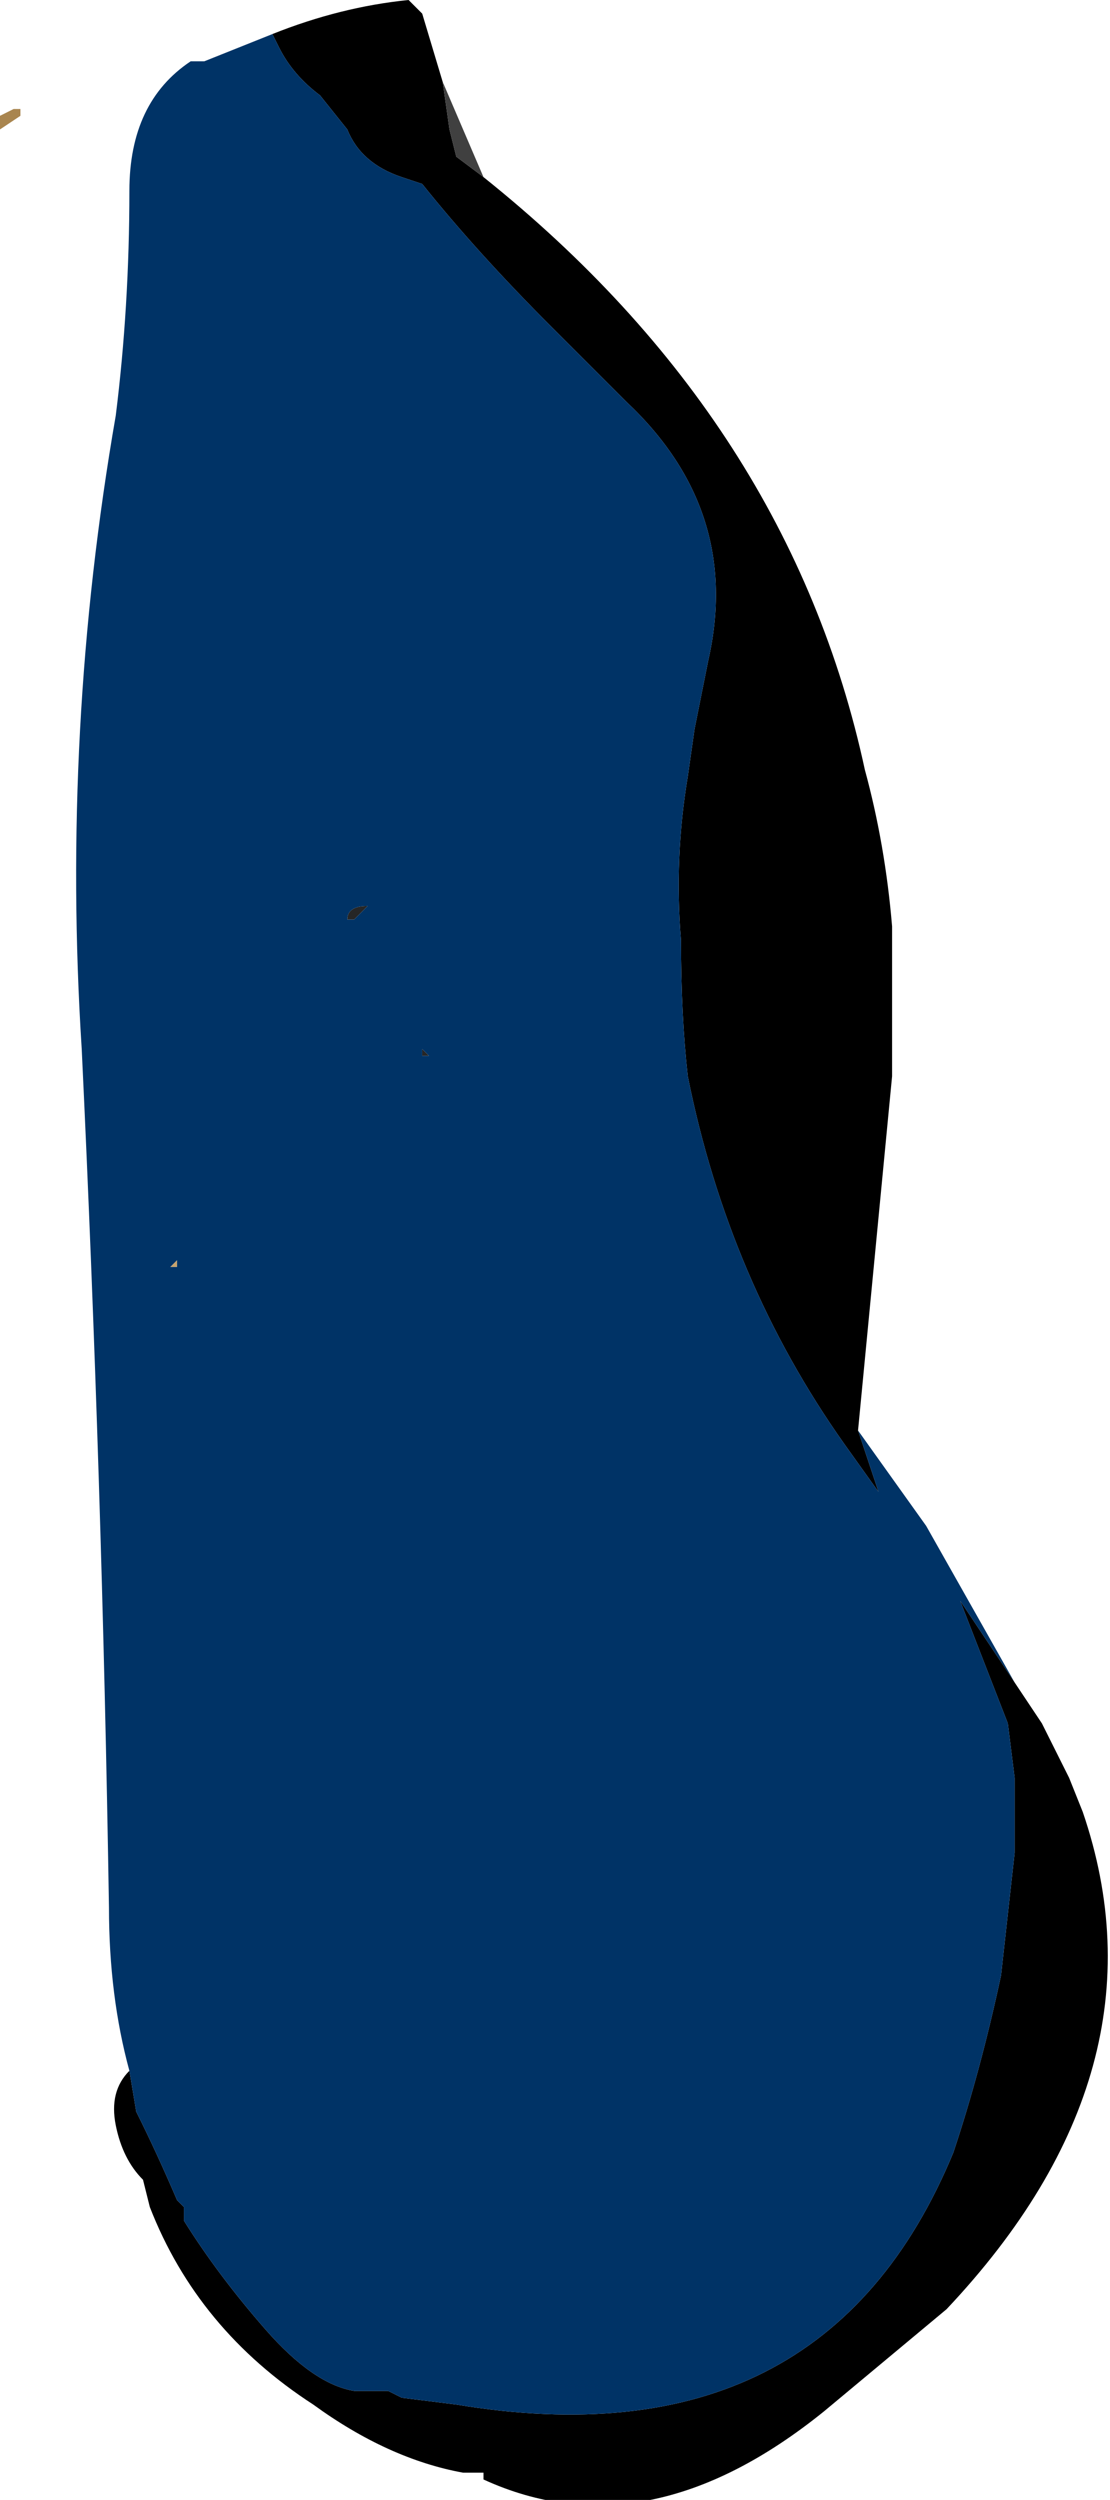 <?xml version="1.0" encoding="UTF-8" standalone="no"?>
<svg xmlns:ffdec="https://www.free-decompiler.com/flash" xmlns:xlink="http://www.w3.org/1999/xlink" ffdec:objectType="shape" height="18.35px" width="8.15px" xmlns="http://www.w3.org/2000/svg">
  <g transform="matrix(1.0, 0.0, 0.0, 1.0, -0.15, 10.45)">
    <path d="M2.7 -3.7 Q2.7 -3.8 2.85 -3.8 L2.75 -3.7 2.7 -3.7 M3.25 -2.75 L3.3 -2.7 3.25 -2.7 3.25 -2.75" fill="#262626" fill-rule="evenodd" stroke="none"/>
    <path d="M6.45 0.05 L6.6 0.5 6.35 0.15 Q5.5 -1.05 5.2 -2.55 5.15 -3.0 5.15 -3.55 5.1 -4.15 5.2 -4.75 L5.25 -5.1 5.35 -5.6 Q5.6 -6.7 4.75 -7.5 L4.2 -8.05 Q3.65 -8.6 3.25 -9.1 L3.1 -9.15 Q2.8 -9.25 2.7 -9.5 L2.5 -9.75 Q2.3 -9.9 2.2 -10.1 L2.15 -10.2 Q2.65 -10.4 3.15 -10.45 L3.25 -10.35 3.4 -9.85 3.45 -9.5 3.5 -9.3 3.7 -9.15 Q5.95 -7.35 6.5 -4.8 6.65 -4.25 6.7 -3.65 L6.7 -3.55 Q6.7 -3.05 6.7 -2.55 L6.45 0.05 M1.1 4.75 L1.15 5.05 Q1.3 5.35 1.45 5.7 L1.5 5.75 1.5 5.85 Q1.75 6.25 2.1 6.65 2.45 7.05 2.75 7.1 L3.0 7.1 3.1 7.15 3.5 7.2 Q6.2 7.65 7.15 5.35 7.35 4.75 7.5 4.05 L7.6 3.15 7.6 2.6 7.55 2.2 7.2 1.3 7.6 1.9 7.8 2.2 8.0 2.6 8.1 2.85 Q8.75 4.75 7.1 6.5 L6.2 7.25 Q4.9 8.3 3.7 7.75 L3.7 7.7 3.55 7.7 Q3.0 7.6 2.45 7.2 1.6 6.65 1.25 5.75 L1.2 5.55 Q1.05 5.4 1.0 5.15 0.95 4.9 1.1 4.75" fill="#000000" fill-rule="evenodd" stroke="none"/>
    <path d="M3.7 -9.15 L3.5 -9.3 3.45 -9.5 3.4 -9.85 3.7 -9.15" fill="#404040" fill-rule="evenodd" stroke="none"/>
    <path d="M1.4 -1.15 L1.45 -1.2 1.45 -1.15 1.4 -1.15" fill="#c7a36d" fill-rule="evenodd" stroke="none"/>
    <path d="M2.15 -10.2 L2.2 -10.1 Q2.3 -9.9 2.5 -9.75 L2.7 -9.5 Q2.8 -9.25 3.1 -9.15 L3.25 -9.1 Q3.65 -8.6 4.2 -8.05 L4.75 -7.5 Q5.6 -6.7 5.35 -5.6 L5.25 -5.1 5.2 -4.75 Q5.1 -4.15 5.15 -3.55 5.15 -3.0 5.2 -2.55 5.5 -1.05 6.35 0.15 L6.6 0.5 6.45 0.05 6.95 0.75 7.6 1.9 7.2 1.3 7.55 2.2 7.6 2.6 7.6 3.15 7.5 4.05 Q7.35 4.75 7.15 5.35 6.2 7.65 3.5 7.2 L3.1 7.15 3.0 7.1 2.75 7.1 Q2.45 7.05 2.1 6.65 1.75 6.25 1.5 5.85 L1.5 5.75 1.45 5.7 Q1.3 5.35 1.15 5.05 L1.1 4.75 Q0.95 4.2 0.95 3.55 0.9 0.4 0.75 -2.75 0.6 -5.1 1.0 -7.4 1.1 -8.2 1.1 -9.05 1.1 -9.7 1.55 -10.0 L1.65 -10.0 2.15 -10.2 M2.7 -3.7 L2.75 -3.7 2.85 -3.8 Q2.7 -3.8 2.7 -3.7 M1.4 -1.15 L1.45 -1.15 1.45 -1.2 1.4 -1.15 M3.25 -2.75 L3.25 -2.7 3.3 -2.7 3.25 -2.75" fill="#003366" fill-rule="evenodd" stroke="none"/>
    <path d="M0.15 -9.5 L0.15 -9.6 0.25 -9.65 0.3 -9.65 0.3 -9.6 0.15 -9.5" fill="#a9854f" fill-rule="evenodd" stroke="none"/>
  </g>
</svg>
